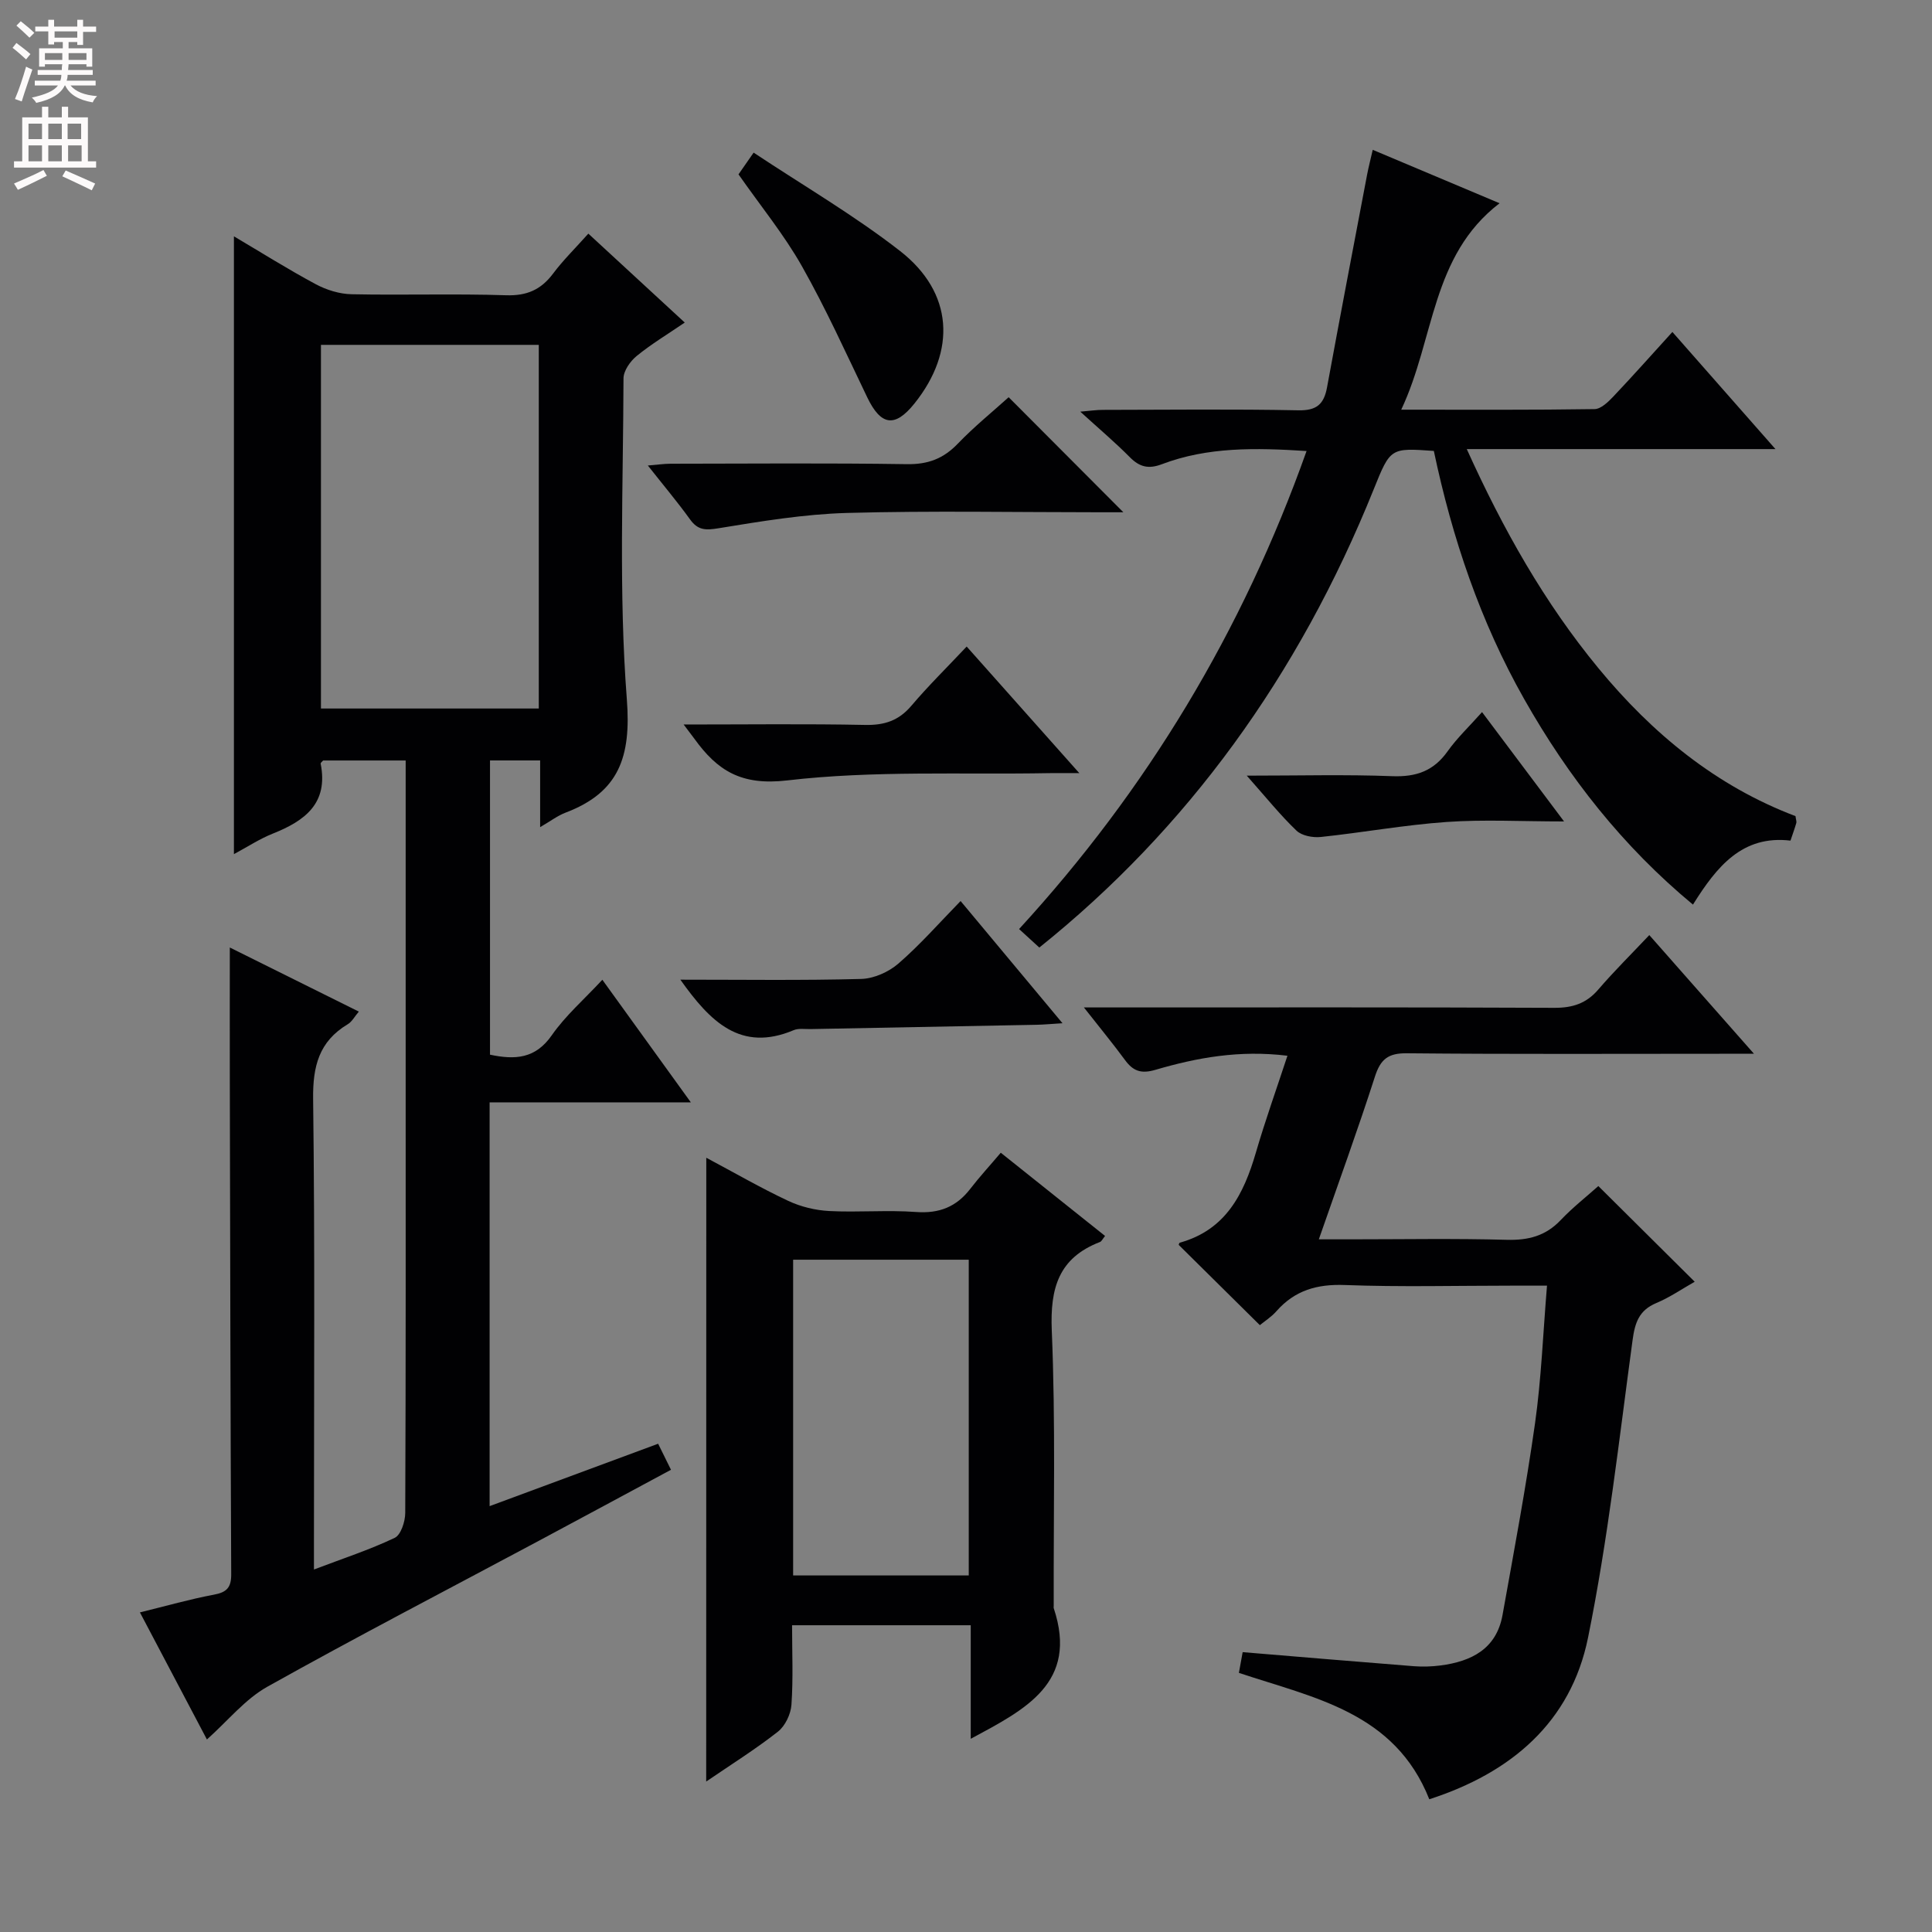 <svg enable-background="new 0 0 400 400" viewBox="0 0 400 400" xmlns="http://www.w3.org/2000/svg"><rect x="0" y="0" width="400" height="400" fill="#808080" stroke="none"/><g fill="#010103"><path d="m101.37 228.23v83.6c11.8-4.37 23.21-8.6 34.89-12.92.89 1.81 1.68 3.4 2.66 5.39-9.26 4.98-18.28 9.85-27.33 14.69-18.77 10.04-37.67 19.84-56.24 30.23-4.61 2.58-8.16 7.04-12.51 10.92-4.43-8.4-8.98-17.03-13.87-26.31 5.46-1.34 10.35-2.74 15.32-3.67 2.64-.49 3.59-1.47 3.58-4.2-.16-34.16-.22-68.32-.29-102.48-.02-8.96 0-17.93 0-27.31 8.48 4.22 17.42 8.66 26.71 13.27-.86 1.01-1.41 2.09-2.3 2.62-5.94 3.56-7.25 8.7-7.16 15.48.38 30.49.17 60.99.17 91.49v5.92c5.99-2.28 11.51-4.08 16.71-6.55 1.29-.61 2.18-3.37 2.19-5.15.13-31 .09-61.99.09-92.99 0-20.82 0-41.63 0-62.81-5.84 0-11.42 0-17.08 0-.13.16-.56.46-.52.66 1.63 8.23-3.28 11.84-9.91 14.48-2.74 1.09-5.25 2.75-8.05 4.25 0-42.61 0-84.94 0-127.91 5.64 3.33 11.18 6.82 16.94 9.91 2.22 1.19 4.92 2.03 7.42 2.08 10.66.22 21.34-.14 31.99.21 4.31.14 7.23-1.15 9.74-4.5 2.08-2.78 4.6-5.24 7.29-8.26 6.59 6.08 13.03 12.02 19.96 18.41-3.53 2.41-6.91 4.44-9.94 6.91-1.33 1.08-2.73 3.06-2.74 4.64-.06 22.16-1.01 44.41.69 66.45.92 11.95-1.63 19.27-12.69 23.47-1.64.62-3.08 1.74-5.26 3 0-4.96 0-9.21 0-13.81-3.64 0-6.86 0-10.38 0v60.92c5.21 1.1 9.4.85 12.79-4.02 2.83-4.06 6.67-7.4 10.47-11.49 5.93 8.22 11.79 16.33 18.32 25.38-14.36 0-27.72 0-41.66 0zm10.18-156.83c-15.15 0-30.03 0-45.1 0v75.29h45.1c0-25.23 0-50.14 0-75.29z"/><path d="m330.92 245.56c6.75 6.7 13.21 13.12 19.95 19.81-2.51 1.42-5.1 3.21-7.95 4.41-3.59 1.51-4.43 4.07-4.92 7.73-2.79 20.55-5.09 41.23-9.21 61.53-3.57 17.59-16 28.03-32.87 33.48-7.16-18.06-23.89-20.98-39.42-26.17.29-1.59.57-3.16.78-4.29 12.06 1 23.75 1.99 35.44 2.91 1.82.14 3.68.08 5.49-.15 6.4-.83 11.6-3.4 12.87-10.44 2.37-13.21 4.85-26.41 6.73-39.69 1.3-9.18 1.65-18.49 2.48-28.51-2.84 0-5.11 0-7.37 0-11.49 0-23 .3-34.48-.13-5.76-.22-10.36 1.1-14.16 5.41-1.08 1.23-2.52 2.13-3.44 2.9-5.64-5.58-11.16-11.04-16.79-16.61-.03.07.04-.41.23-.47 9.49-2.64 13.22-10.03 15.73-18.63 1.93-6.62 4.26-13.13 6.54-20.07-9.97-1.22-18.75.4-27.35 2.92-2.99.88-4.63.23-6.31-2.07-2.45-3.34-5.09-6.53-8.48-10.85h6.41c30.32 0 60.63-.06 90.95.08 3.8.02 6.66-.89 9.15-3.8 3.24-3.77 6.79-7.28 10.55-11.26 7.26 8.23 14.02 15.9 21.67 24.57-2.98 0-4.71 0-6.44 0-21.82 0-43.64.11-65.46-.1-3.87-.04-5.43 1.26-6.58 4.84-3.54 11-7.5 21.87-11.61 33.68h6.44c10.83 0 21.66-.2 32.48.1 4.46.12 8.04-.8 11.15-4.08 2.52-2.65 5.42-4.92 7.8-7.05z"/><path d="m296.86 93.36c-8.99-.64-8.99-.64-12.45 7.95-15.56 38.65-38.68 70.39-69.23 94.87-1.25-1.14-2.55-2.33-4.19-3.83 26.5-28.89 46.25-61.65 59.52-98.97-10.59-.68-20.46-.87-29.96 2.73-2.74 1.04-4.6.6-6.62-1.44-3.04-3.07-6.35-5.87-10.27-9.44 2.02-.17 3.33-.37 4.65-.37 13.5-.02 27-.18 40.49.09 3.82.08 5.31-1.28 5.95-4.76 2.7-14.68 5.5-29.35 8.29-44.01.31-1.62.73-3.22 1.17-5.16 8.71 3.67 17.24 7.26 26.26 11.06-14.2 10.9-13.4 27.98-20.36 42.74 14.16 0 27.1.08 40.03-.12 1.33-.02 2.84-1.5 3.91-2.63 4.1-4.33 8.06-8.79 12.2-13.34 7.07 8.04 13.85 15.73 21.34 24.25-21.69 0-42.37 0-63.91 0 7.57 16.73 16.1 31.82 27.27 45.38 11.18 13.57 24.41 24.41 40.79 30.61.1.78.25 1.13.17 1.41-.32 1.11-.72 2.2-1.21 3.66-9.97-1.18-15.26 5.36-20.19 13.25-14.51-12.02-25.8-26.4-34.93-42.53-9.09-16.05-14.91-33.32-18.72-51.4z"/><path d="m146.23 239.7c5.86 3.12 11.3 6.27 16.97 8.93 2.6 1.22 5.61 1.95 8.48 2.1 5.98.31 12.02-.24 17.98.2 4.8.35 8.35-1.06 11.23-4.8 1.92-2.49 4.06-4.81 6.31-7.47 7.72 6.16 14.57 11.63 21.59 17.23-.5.61-.7 1.11-1.05 1.25-8.56 3.3-10.35 9.54-9.98 18.35.8 18.96.34 37.98.4 56.98 0 .17-.04.35.01.5 5.14 15.47-5.91 20.96-17.19 27.03 0-7.9 0-15.55 0-23.51-12.6 0-24.49 0-36.99 0 0 5.59.25 11.05-.13 16.47-.14 1.95-1.3 4.39-2.81 5.57-4.64 3.64-9.67 6.79-14.84 10.32.02-43.22.02-85.76.02-129.15zm54.34 21.11c-12.27 0-24.28 0-36.36 0v65.37h36.36c0-21.97 0-43.54 0-65.37z"/><path d="m208.83 82.24c7.99 8.01 15.69 15.73 23.75 23.82-1.68 0-3.25 0-4.83 0-17.47 0-34.94-.34-52.4.14-8.89.25-17.78 1.73-26.59 3.17-2.67.44-4.27.43-5.89-1.83-2.61-3.62-5.49-7.04-8.74-11.16 1.99-.16 3.35-.37 4.72-.37 16.3-.02 32.61-.16 48.91.09 4.35.07 7.55-1.13 10.53-4.23 3.42-3.56 7.29-6.69 10.54-9.63z"/><path d="m141.54 150c13.12 0 25.36-.16 37.59.09 3.99.08 6.94-.89 9.55-3.96 3.54-4.17 7.46-8.02 11.46-12.27 7.9 8.88 15.24 17.13 23.32 26.21-2.75 0-4.5-.03-6.24 0-18.11.33-36.36-.58-54.27 1.51-9.52 1.11-14.43-2.05-19.17-8.61-.55-.75-1.12-1.48-2.24-2.97z"/><path d="m152.9 36.1c.82-1.18 1.66-2.38 3.13-4.5 10.27 6.82 20.79 12.95 30.31 20.36 11.04 8.59 11.71 20.7 2.98 31.59-4.05 5.05-6.95 4.59-9.78-1.31-4.38-9.11-8.55-18.35-13.52-27.14-3.67-6.49-8.46-12.34-13.12-19z"/><path d="m140.86 202.83c12.92 0 25.18.18 37.43-.15 2.63-.07 5.69-1.43 7.71-3.18 4.48-3.88 8.42-8.38 12.88-12.95 7.13 8.54 13.8 16.54 21.1 25.3-2.31.14-3.84.29-5.36.32-15.61.31-31.23.59-46.84.89-1.16.02-2.46-.2-3.47.23-10.96 4.61-17.27-1.75-23.45-10.46z"/><path d="m258.13 160.59c10.92 0 20.52-.26 30.11.11 4.93.19 8.57-1.06 11.46-5.14 1.98-2.78 4.51-5.17 7.14-8.13 5.62 7.5 10.94 14.59 16.98 22.64-8.86 0-16.61-.43-24.3.11-8.72.61-17.36 2.19-26.07 3.11-1.64.17-3.91-.25-5.02-1.31-3.33-3.18-6.24-6.81-10.3-11.39z"/></g><path d="m2.6 9.9.8-1c.9.7 1.9 1.4 2.9 2.3l-.9 1.1c-1.1-1-2-1.8-2.8-2.4zm.5 10.6c.9-2.1 1.6-4.3 2.3-6.7.4.2.8.4 1.3.6-.7 2.1-1.5 4.3-2.2 6.6zm.3-15.2.9-.9c1 .8 2 1.6 2.8 2.4l-1 1c-.9-.9-1.8-1.7-2.7-2.5zm12.6-1.2h1.2v1.4h2.7v1.1h-2.7v2.7h-1.2v-.6h-1.8v1.3h4.9v3.8h-1.2v-.5h-3.7c0 .4-.1.9-.1 1.2h5.1v1h-5.2c0 .5-.1.9-.2 1.2h6v1h-5.2c1.1 1.3 2.9 2 5.5 2.2-.4.4-.7.8-.9 1.3-2.9-.5-4.8-1.6-5.7-3.5h-.1c-.8 1.7-2.7 2.9-5.9 3.6-.2-.4-.6-.8-.9-1.1 2.8-.6 4.6-1.4 5.4-2.5h-4.8v-1h5.3c.1-.3.2-.7.2-1.2h-4.9v-1h5c0-.4 0-.8.1-1.2h-3.6v.5h-1.2v-3.8h4.9v-1.3h-1.8v.5h-1.2v-2.7h-2.7v-1h2.7v-1.4h1.2v1.4h4.8zm-6.7 8.3h3.6c0-.4 0-.9 0-1.4h-3.6zm1.9-4.6h4.8v-1.3h-4.7v1.3zm6.7 3.2h-3.7v1.4h3.7z" fill="#fcfafa"/><path d="m8.7 22.1h1.3v2.2h2.8v-2.2h1.3v2.2h4.1v9.1h1.7v1.3h-17v-1.3h1.7v-9.1h4.1zm.3 13.1.7 1.2c-1.8.9-3.8 1.9-6 2.9-.2-.4-.5-.8-.8-1.3 2.3-1 4.4-1.9 6.1-2.8zm-3.1-6.4h2.8v-3.2h-2.8zm0 4.6h2.8v-3.3h-2.8zm4.1-4.6h2.8v-3.2h-2.8zm0 4.6h2.8v-3.3h-2.8zm3.6 1.9c2.1.9 4.1 1.8 6.1 2.7l-.7 1.4c-2.2-1.1-4.2-2-6.1-2.9zm3.2-9.7h-2.8v3.2h2.8zm-2.7 7.8h2.8v-3.3h-2.8z" fill="#fcfafa"/></svg>